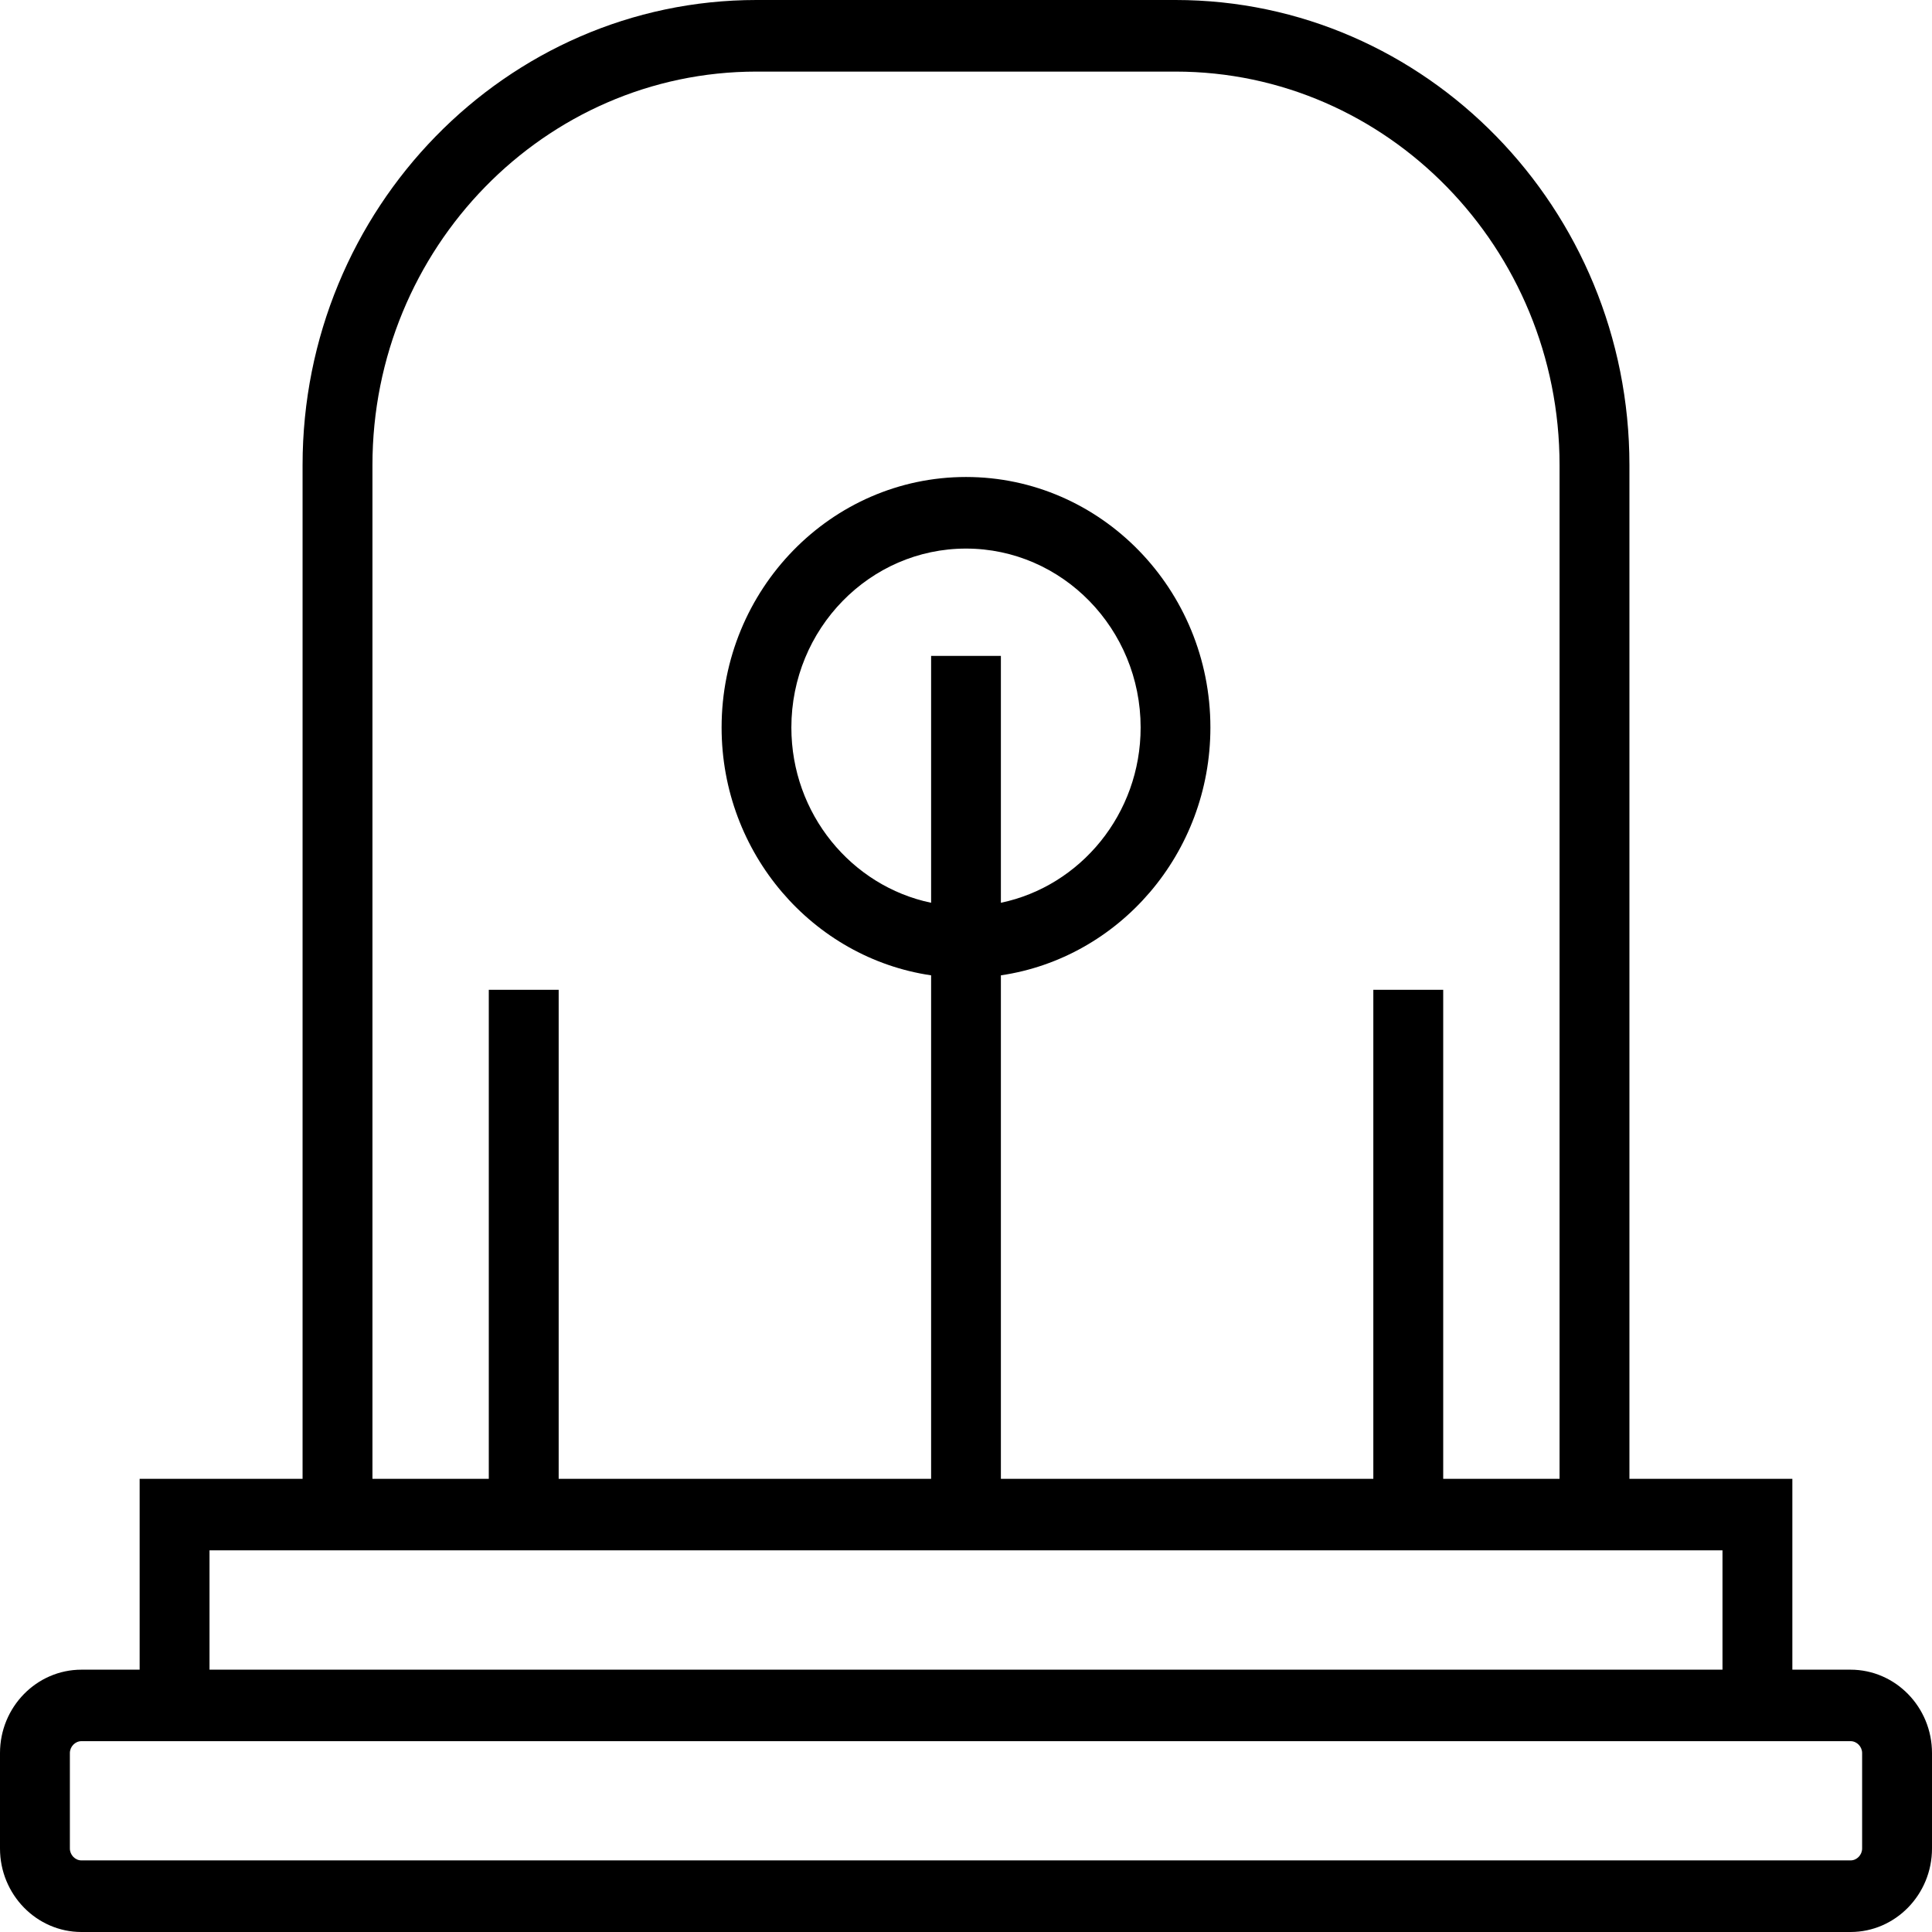 <?xml version="1.0" encoding="UTF-8"?>
<svg width="18px" height="18px" viewBox="0 0 18 18" version="1.1" xmlns="http://www.w3.org/2000/svg"
     xmlns:xlink="http://www.w3.org/1999/xlink">
  <path
    d="M17.241,15.556 L16.699,15.556 L16.699,13.778 L15.181,13.778 L15.181,4.333 C15.181,1.944 13.284,0 10.952,0 L7.048,0 C4.716,0 2.819,1.944 2.819,4.333 L2.819,13.778 L1.301,13.778 L1.301,15.556 L0.759,15.556 C0.341,15.556 0,15.904 0,16.333 L0,17.222 C0,17.651 0.341,18 0.759,18 L17.241,18 C17.659,18 18,17.651 18,17.222 L18,16.333 C18,15.904 17.659,15.556 17.241,15.556 L17.241,15.556 L17.241,15.556 Z M3.47,4.333 C3.47,2.312 5.075,0.667 7.048,0.667 L10.952,0.667 C12.925,0.667 14.53,2.312 14.53,4.333 L14.53,13.778 L13.446,13.778 L13.446,9.222 L12.795,9.222 L12.795,13.778 L9.325,13.778 L9.325,9.087 C10.427,8.925 11.277,7.951 11.277,6.778 C11.277,5.491 10.256,4.444 9,4.444 C7.744,4.444 6.723,5.491 6.723,6.778 C6.723,7.951 7.573,8.925 8.675,9.087 L8.675,13.778 L5.205,13.778 L5.205,9.222 L4.554,9.222 L4.554,13.778 L3.47,13.778 L3.47,4.333 L3.47,4.333 L3.47,4.333 Z M8.675,6.111 L8.675,8.411 C7.933,8.256 7.373,7.583 7.373,6.778 C7.373,5.859 8.103,5.111 9,5.111 C9.897,5.111 10.627,5.859 10.627,6.778 C10.627,7.583 10.067,8.256 9.325,8.411 L9.325,6.111 L8.675,6.111 L8.675,6.111 L8.675,6.111 Z M1.952,14.444 L16.048,14.444 L16.048,15.556 L1.952,15.556 L1.952,14.444 L1.952,14.444 L1.952,14.444 Z M17.349,17.222 C17.349,17.282 17.3,17.333 17.241,17.333 L0.759,17.333 C0.7,17.333 0.651,17.282 0.651,17.222 L0.651,16.333 C0.651,16.273 0.7,16.222 0.759,16.222 L17.241,16.222 C17.3,16.222 17.349,16.273 17.349,16.333 L17.349,17.222 L17.349,17.222 L17.349,17.222 Z"></path>
</svg>
